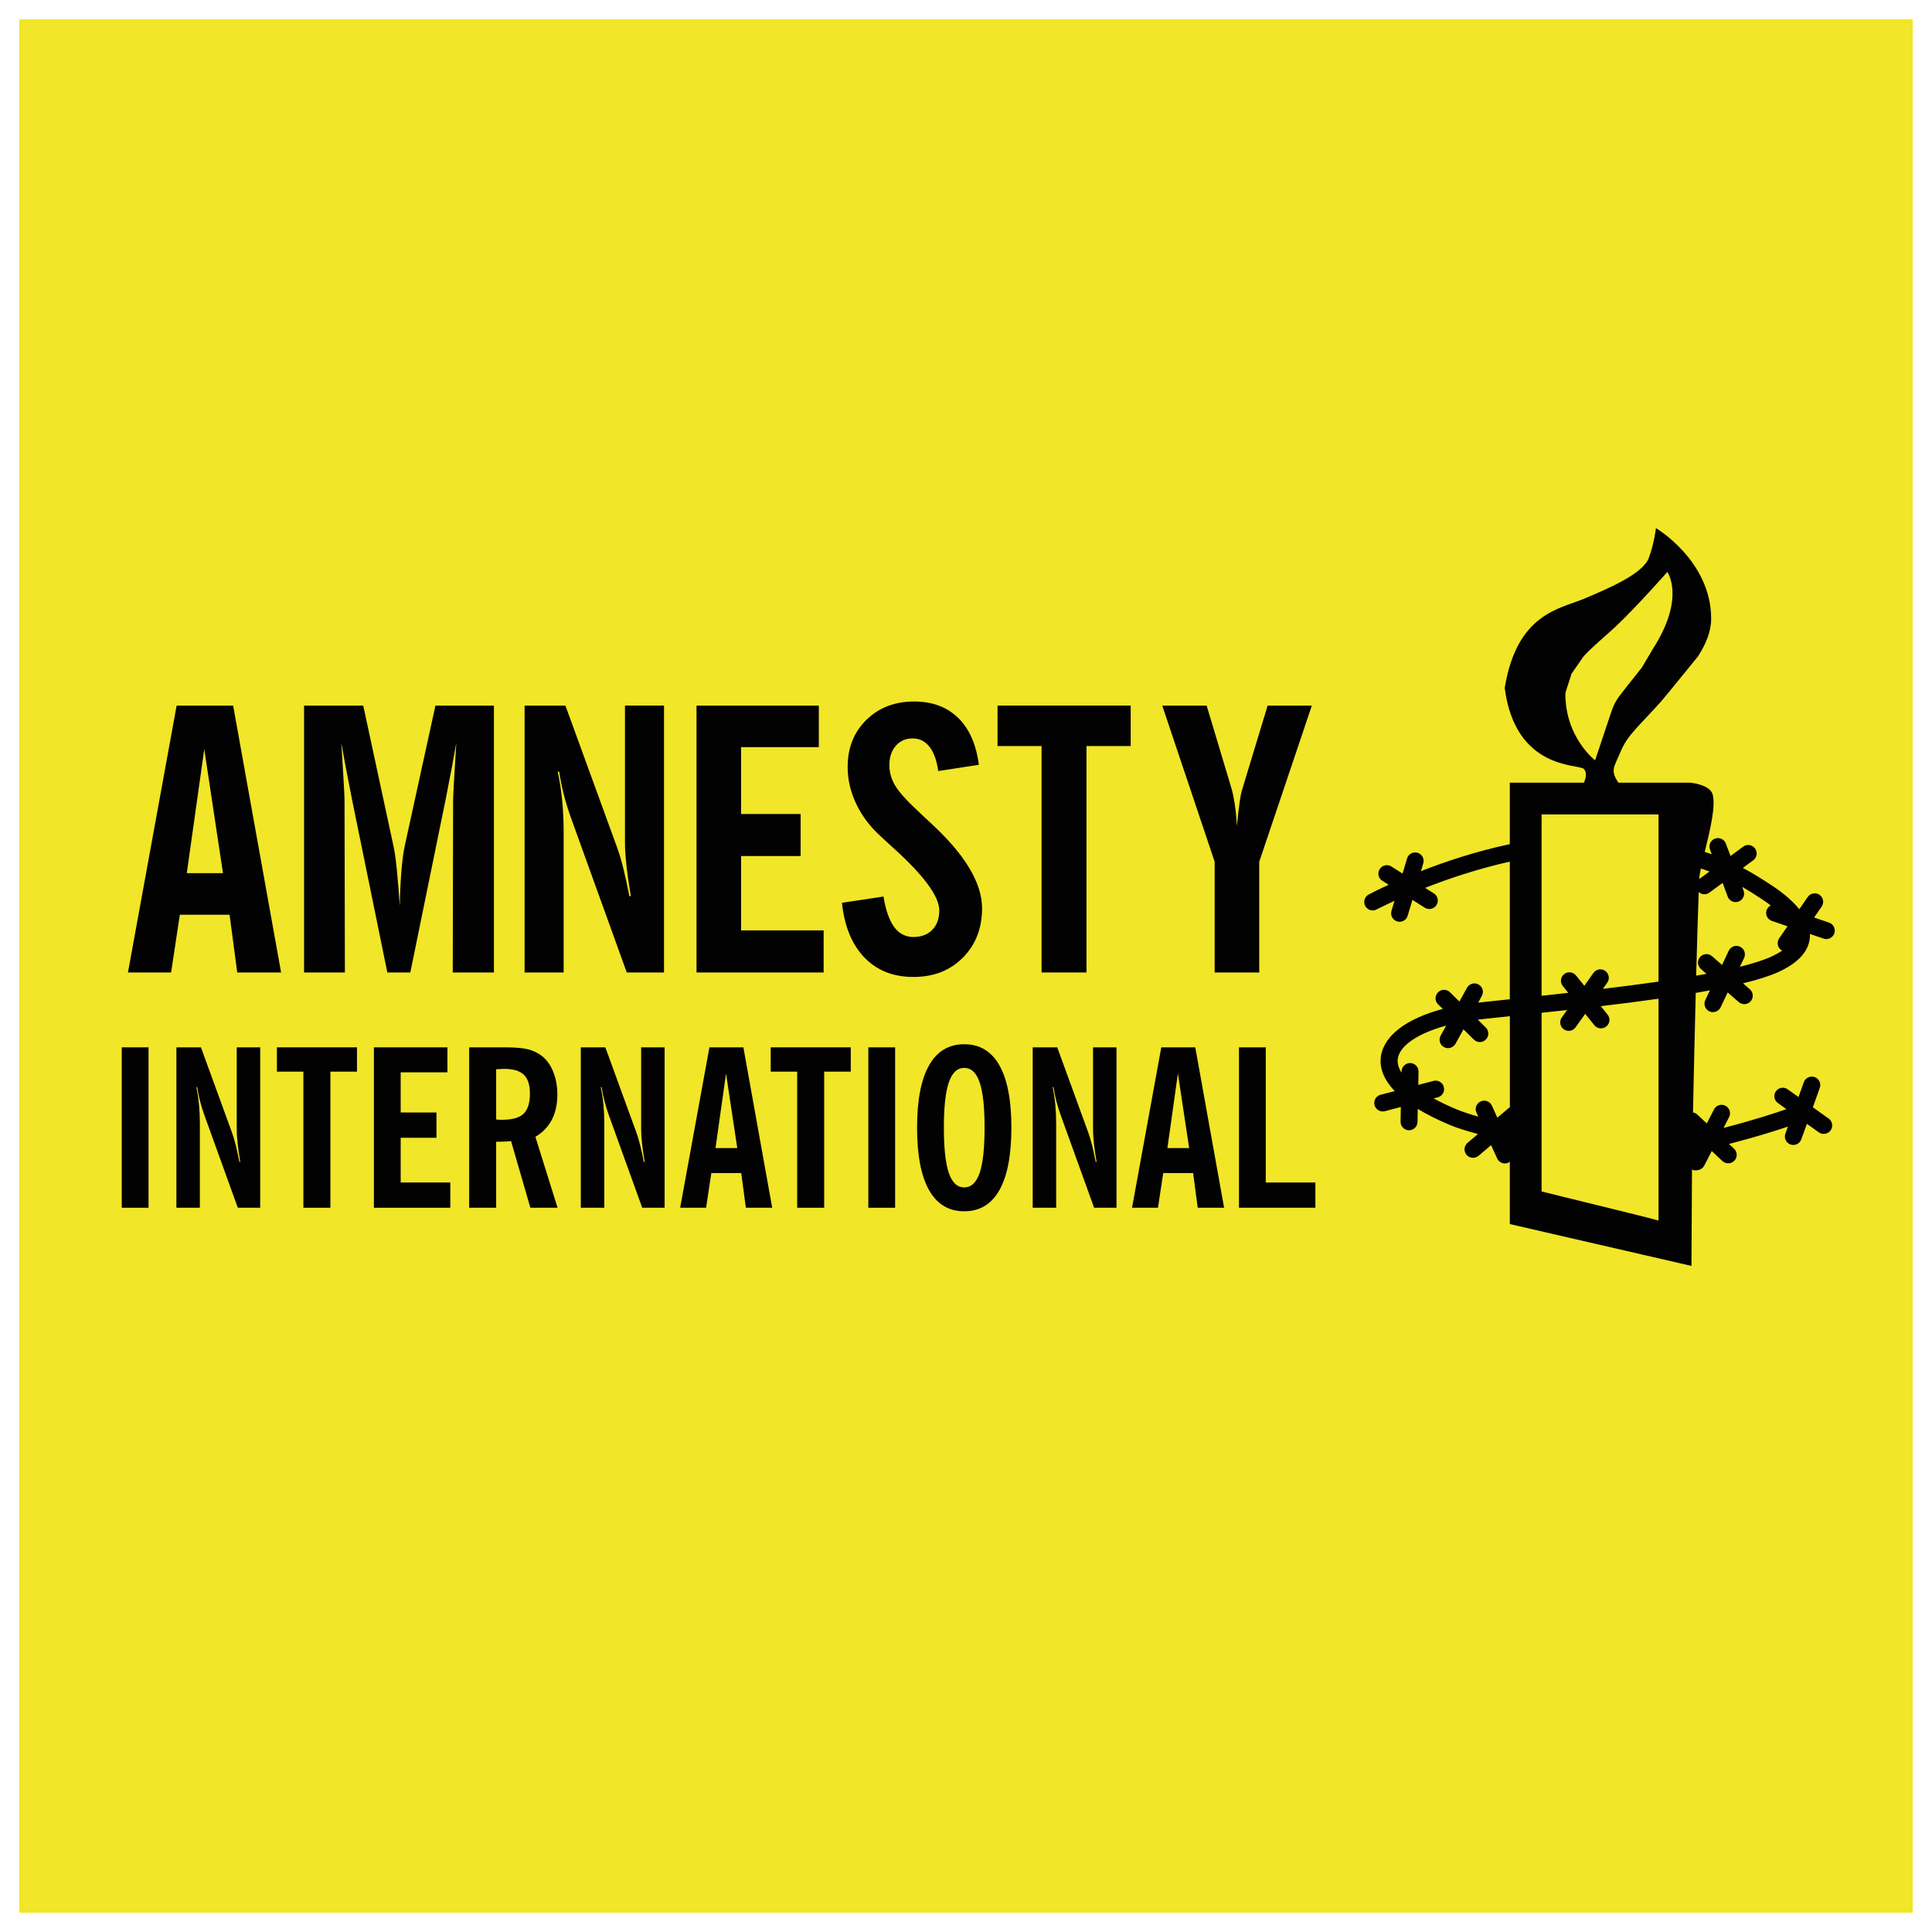 <?xml version="1.0" encoding="utf-8"?>
<!-- Generator: Adobe Illustrator 17.0.0, SVG Export Plug-In . SVG Version: 6.00 Build 0)  -->
<!DOCTYPE svg PUBLIC "-//W3C//DTD SVG 1.1//EN" "http://www.w3.org/Graphics/SVG/1.1/DTD/svg11.dtd">
<svg version="1.1" id="Livello_1" xmlns="http://www.w3.org/2000/svg" xmlns:xlink="http://www.w3.org/1999/xlink" x="0px" y="0px"
	 width="250px" height="250px" viewBox="0 0 250 250" enable-background="new 0 0 250 250" xml:space="preserve">
<rect x="2.5" y="2.501" fill-rule="evenodd" clip-rule="evenodd" fill="#F1E628" width="245" height="244.999"/>
<g>
	<path fill="#030202" d="M16.558,125.839l6.298-34.534h7.313l6.205,34.534h-5.675l-0.992-7.474h-6.436l-1.13,7.474H16.558z
		 M24.171,112.989h4.682l-2.421-16.057L24.171,112.989z"/>
	<path fill="#030202" d="M39.345,125.839V91.304h7.659l3.922,18.224c0.153,0.708,0.295,1.715,0.426,3.022
		c0.13,1.308,0.258,2.869,0.381,4.683c0.03-1.723,0.103-3.26,0.219-4.614c0.115-1.353,0.257-2.414,0.427-3.183l3.967-18.132h7.568
		v34.534h-5.329l0.047-22.308c0-0.276,0.034-1.026,0.103-2.249c0.07-1.223,0.173-2.942,0.312-5.156
		c-0.139,0.8-0.309,1.738-0.508,2.815c-0.2,1.077-0.485,2.546-0.853,4.406l-4.591,22.493h-2.975l-4.591-22.493
		c-0.368-1.86-0.653-3.329-0.853-4.406c-0.201-1.077-0.37-2.015-0.509-2.815c0.139,2.214,0.243,3.933,0.312,5.156
		c0.069,1.223,0.104,1.972,0.104,2.249l0.045,22.308H39.345z"/>
	<path fill="#030202" d="M67.883,125.839V91.304h5.283l6.713,18.432c0.276,0.769,0.546,1.683,0.808,2.745
		c0.261,1.061,0.514,2.222,0.761,3.482h0.184c-0.245-1.445-0.434-2.76-0.564-3.944c-0.131-1.184-0.196-2.199-0.196-3.046v-17.67
		h5.052v34.534h-4.821l-7.175-19.886c-0.368-1.015-0.684-2.03-0.945-3.045c-0.262-1.016-0.469-2.03-0.623-3.046h-0.184
		c0.261,1.247,0.453,2.511,0.576,3.795c0.123,1.285,0.184,2.619,0.184,4.003v18.179H67.883z"/>
	<path fill="#030202" d="M90.129,125.839V91.304h15.826v5.375H95.897v8.651h7.705v5.444h-7.705v9.619h10.682v5.444H90.129z"/>
	<path fill="#030202" d="M108.947,116.819l5.375-0.808c0.292,1.769,0.754,3.084,1.383,3.945c0.632,0.861,1.462,1.291,2.493,1.291
		c1.029,0,1.845-0.311,2.445-0.934c0.6-0.622,0.9-1.456,0.9-2.502c0-1.846-2.053-4.606-6.161-8.282
		c-0.629-0.568-1.105-1.007-1.428-1.315c-1.371-1.245-2.424-2.645-3.16-4.199c-0.739-1.553-1.108-3.145-1.108-4.774
		c0-2.476,0.806-4.507,2.424-6.09c1.613-1.584,3.675-2.377,6.18-2.377c2.354,0,4.254,0.708,5.699,2.122
		c1.445,1.415,2.338,3.438,2.675,6.068l-5.259,0.808c-0.184-1.369-0.562-2.414-1.129-3.138c-0.569-0.723-1.292-1.084-2.17-1.084
		c-0.907,0-1.636,0.319-2.192,0.957c-0.553,0.639-0.83,1.474-0.83,2.504c0,0.922,0.254,1.81,0.761,2.664
		c0.507,0.854,1.622,2.073,3.345,3.657c0.246,0.23,0.615,0.577,1.108,1.037c4.522,4.123,6.783,7.844,6.783,11.166
		c0,2.584-0.828,4.71-2.481,6.379c-1.653,1.669-3.785,2.503-6.4,2.503c-2.615,0-4.73-0.837-6.343-2.515
		C110.239,122.225,109.27,119.863,108.947,116.819z"/>
	<path fill="#030202" d="M134.778,125.839V96.54h-5.697v-5.236h17.231v5.236h-5.721v29.298H134.778z"/>
	<path fill="#030202" d="M157.178,125.839v-14.326l-6.783-20.209h5.745l3.23,10.773c0.153,0.539,0.292,1.212,0.414,2.019
		c0.124,0.808,0.215,1.733,0.277,2.78c0.108-1.184,0.22-2.184,0.335-2.999c0.115-0.816,0.242-1.431,0.38-1.846l3.254-10.727h5.721
		l-6.807,20.209v14.326H157.178z"/>
</g>
<g>
	<path fill="#030202" d="M15.756,156.283v-20.758h3.466v20.758H15.756z"/>
	<path fill="#030202" d="M22.827,156.283v-20.758h3.175l4.035,11.08c0.166,0.462,0.329,1.012,0.486,1.651
		c0.157,0.637,0.31,1.335,0.458,2.091h0.11c-0.147-0.866-0.261-1.658-0.34-2.369c-0.078-0.713-0.117-1.323-0.117-1.833v-10.621
		h3.036v20.758h-2.898l-4.313-11.951c-0.222-0.612-0.412-1.22-0.568-1.833c-0.158-0.608-0.282-1.22-0.375-1.83h-0.111
		c0.157,0.749,0.273,1.51,0.347,2.28c0.074,0.775,0.11,1.574,0.11,2.407v10.927H22.827z"/>
	<path fill="#030202" d="M39.258,156.283v-17.612h-3.425v-3.146h10.359v3.146h-3.439v17.612H39.258z"/>
	<path fill="#030202" d="M48.382,156.283v-20.758h9.513v3.233h-6.046v5.199h4.631v3.271h-4.631v5.785h6.419v3.271H48.382z"/>
	<path fill="#030202" d="M72.15,156.283h-3.522l-2.497-8.625c-0.213,0.019-0.446,0.038-0.7,0.057
		c-0.255,0.017-0.501,0.026-0.742,0.026h-0.486v8.542H60.71v-20.758h4.603c1.341,0,2.346,0.086,3.016,0.256
		c0.671,0.172,1.265,0.455,1.783,0.854c0.628,0.49,1.121,1.175,1.476,2.06c0.356,0.88,0.534,1.859,0.534,2.931
		c0,1.256-0.238,2.347-0.713,3.266c-0.477,0.919-1.186,1.655-2.13,2.211L72.15,156.283z M64.204,144.858
		c0.102,0.019,0.206,0.029,0.312,0.034c0.106,0.005,0.266,0.007,0.478,0.007c1.293,0,2.213-0.261,2.759-0.782
		c0.545-0.524,0.818-1.4,0.818-2.63c0-1.108-0.263-1.916-0.791-2.419c-0.526-0.502-1.377-0.756-2.55-0.756
		c-0.203,0-0.513,0.014-0.93,0.043c-0.047,0.01-0.079,0.012-0.097,0.012V144.858z"/>
	<path fill="#030202" d="M75.158,156.283v-20.758h3.175l4.035,11.08c0.166,0.462,0.329,1.012,0.486,1.651
		c0.157,0.637,0.31,1.335,0.458,2.091h0.11c-0.147-0.866-0.261-1.658-0.34-2.369c-0.078-0.713-0.117-1.323-0.117-1.833v-10.621
		h3.036v20.758h-2.897l-4.312-11.951c-0.223-0.612-0.412-1.22-0.568-1.833c-0.158-0.608-0.282-1.22-0.374-1.83h-0.111
		c0.157,0.749,0.273,1.51,0.347,2.28c0.074,0.775,0.11,1.574,0.11,2.407v10.927H75.158z"/>
	<path fill="#030202" d="M88.013,156.283l3.785-20.758h4.395l3.73,20.758h-3.41l-0.596-4.491h-3.869l-0.68,4.491H88.013z
		 M92.589,148.56h2.815l-1.456-9.652L92.589,148.56z"/>
	<path fill="#030202" d="M103.155,156.283v-17.612h-3.425v-3.146h10.359v3.146h-3.439v17.612H103.155z"/>
	<path fill="#030202" d="M112.362,156.283v-20.758h3.467v20.758H112.362z"/>
	<path fill="#030202" d="M118.669,145.911c0-3.541,0.517-6.223,1.546-8.049c1.031-1.828,2.55-2.739,4.556-2.739
		c2.007,0,3.524,0.911,4.555,2.739c1.031,1.826,1.546,4.508,1.546,8.049c0,3.56-0.514,6.254-1.546,8.082
		c-1.031,1.833-2.548,2.747-4.555,2.747c-2.005,0-3.524-0.914-4.556-2.747C119.186,152.165,118.669,149.471,118.669,145.911z
		 M122.136,145.911c0,2.653,0.213,4.606,0.639,5.857c0.423,1.254,1.091,1.881,1.996,1.881c0.907,0,1.572-0.627,1.998-1.881
		c0.426-1.251,0.636-3.204,0.636-5.857c0-2.644-0.21-4.594-0.636-5.845c-0.426-1.251-1.091-1.878-1.998-1.878
		c-0.905,0-1.572,0.627-1.996,1.878C122.349,141.317,122.136,143.267,122.136,145.911z"/>
	<path fill="#030202" d="M133.632,156.283v-20.758h3.175l4.036,11.08c0.165,0.462,0.328,1.012,0.486,1.651
		c0.156,0.637,0.309,1.335,0.457,2.091h0.11c-0.148-0.866-0.261-1.658-0.34-2.369c-0.079-0.713-0.117-1.323-0.117-1.833v-10.621
		h3.036v20.758h-2.897l-4.314-11.951c-0.22-0.612-0.412-1.22-0.567-1.833c-0.158-0.608-0.282-1.22-0.376-1.83h-0.11
		c0.158,0.749,0.273,1.51,0.347,2.28c0.074,0.775,0.11,1.574,0.11,2.407v10.927H133.632z"/>
	<path fill="#030202" d="M146.485,156.283l3.785-20.758h4.398l3.73,20.758h-3.412l-0.596-4.491h-3.869l-0.68,4.491H146.485z
		 M151.062,148.56h2.814l-1.455-9.652L151.062,148.56z"/>
	<path fill="#030202" d="M160.324,156.283v-20.758h3.467v17.487h6.419v3.271H160.324z"/>
</g>
<path fill-rule="evenodd" clip-rule="evenodd" fill="#030202" d="M218.942,151.244c0.038,0.034-0.098,0.065-0.058,0.084
	c0.543,0.278,1.364,0.062,1.632-0.476l0.983-1.907l1.388,1.301c0.44,0.402,1.139,0.376,1.548-0.057
	c0.412-0.45,0.388-1.137-0.057-1.562l-0.646-0.596c3.565-0.933,6.061-1.718,7.623-2.249l-0.328,0.914
	c-0.203,0.565,0.088,1.196,0.663,1.4c0.562,0.203,1.191-0.098,1.397-0.663l0.725-2.01l1.545,1.103
	c0.49,0.342,1.173,0.237,1.527-0.263c0.349-0.49,0.237-1.175-0.254-1.519l-2.046-1.464l0.893-2.503
	c0.21-0.565-0.091-1.196-0.663-1.407c-0.565-0.196-1.192,0.098-1.4,0.66l-0.687,1.923l-1.4-0.998
	c-0.49-0.352-1.177-0.237-1.522,0.254c-0.354,0.49-0.244,1.177,0.256,1.519l1.093,0.795c-1.462,0.517-4.113,1.383-8.125,2.431
	l0.715-1.4c0.28-0.541,0.057-1.203-0.471-1.471c-0.541-0.28-1.203-0.067-1.479,0.474l-0.935,1.814l-1.251-1.168
	c-0.151-0.148-0.335-0.213-0.534-0.254c0.108-4.988,0.223-10.381,0.354-15.466c0.624-0.114,1.237-0.217,1.833-0.331l-0.596,1.26
	c-0.256,0.541-0.026,1.196,0.521,1.455c0.548,0.258,1.199,0.024,1.462-0.524l0.914-1.923l1.426,1.241
	c0.459,0.402,1.146,0.356,1.55-0.096c0.397-0.459,0.352-1.145-0.103-1.55l-0.883-0.772c1.861-0.453,3.426-0.944,4.579-1.468
	c2.57-1.178,3.933-2.687,4.07-4.487c0.012-0.145,0.012-0.29,0.002-0.435l1.768,0.605c0.574,0.195,1.194-0.112,1.39-0.676
	c0.196-0.581-0.105-1.202-0.68-1.397l-1.933-0.66l0.976-1.412c0.344-0.5,0.22-1.176-0.278-1.524c-0.5-0.34-1.177-0.219-1.519,0.277
	l-1.098,1.585c-0.998-1.238-2.381-2.315-3.656-3.14l-0.112-0.078c-1.031-0.669-2.168-1.398-3.534-2.125l1.345-0.989
	c0.486-0.354,0.589-1.043,0.23-1.531c-0.356-0.493-1.043-0.59-1.534-0.233l-1.637,1.208l-0.605-1.605
	c-0.213-0.568-0.842-0.855-1.412-0.64c-0.567,0.212-0.854,0.842-0.637,1.407l0.222,0.609c-0.289-0.104-0.603-0.202-0.907-0.303
	c0.656-2.656,1.457-5.903,1.024-7.447c-0.373-1.284-2.895-1.506-2.895-1.506h-2.06h-7.24c-1.084-1.632-0.572-1.955,0.277-3.993
	c0.919-2.199,2.199-3.114,5.316-6.594c0.49-0.556,4.72-5.774,4.72-5.774c1.017-1.595,1.692-3.206,1.692-4.856
	c0-7.511-7.147-11.726-7.147-11.726s-0.18,1.829-0.917,3.846c-0.737,2.015-4.943,3.85-8.429,5.314
	c-3.072,1.292-8.644,1.862-10.223,11.53c1.378,10.644,9.582,9.822,10.223,10.462c0.493,0.494,0.242,1.305,0.024,1.792h-9.587v7.954
	c-4.362,0.925-8.36,2.261-11.496,3.492l0.299-1.012c0.175-0.585-0.156-1.19-0.737-1.364c-0.581-0.173-1.194,0.157-1.361,0.738
	l-0.581,1.952l-1.445-0.916c-0.512-0.327-1.191-0.173-1.515,0.335c-0.323,0.517-0.177,1.19,0.34,1.516l0.816,0.517
	c-1.505,0.69-2.428,1.178-2.574,1.254c-0.534,0.282-0.737,0.949-0.457,1.48c0.285,0.532,0.947,0.743,1.479,0.452
	c0.041-0.012,0.883-0.456,2.306-1.104l-0.385,1.296c-0.17,0.576,0.156,1.188,0.737,1.361c0.581,0.173,1.194-0.158,1.359-0.739
	l0.612-2.048l1.603,1.013c0.514,0.326,1.191,0.172,1.514-0.343c0.321-0.508,0.17-1.186-0.34-1.508l-1.132-0.718
	c2.986-1.17,6.809-2.468,10.958-3.392v17.807l-4.089,0.435l0.469-0.859c0.294-0.529,0.103-1.189-0.421-1.488
	c-0.539-0.298-1.203-0.099-1.498,0.426l-0.981,1.782l-1.22-1.2c-0.431-0.429-1.122-0.42-1.543,0.007
	c-0.435,0.434-0.435,1.123,0,1.549l0.613,0.6c-4.658,1.235-7.618,3.433-8.008,6.142c-0.175,1.218,0.148,2.78,1.792,4.488
	l-1.84,0.476c-0.588,0.156-0.938,0.759-0.777,1.342c0.153,0.586,0.749,0.931,1.333,0.785l2.069-0.541l-0.031,1.89
	c-0.014,0.603,0.467,1.105,1.07,1.12c0.605,0.007,1.105-0.474,1.122-1.081l0.026-1.689c1.144,0.694,2.51,1.397,4.197,2.101
	c0.952,0.392,2.187,0.775,3.603,1.153l-1.357,1.144c-0.459,0.392-0.517,1.079-0.132,1.545c0.392,0.459,1.084,0.517,1.553,0.132
	l1.629-1.383l0.785,1.725c0.249,0.55,0.9,0.794,1.447,0.55c0.074-0.043,0.122-0.091,0.189-0.139v8.077l23.507,5.417
	C218.885,163.808,218.93,151.792,218.942,151.244z M220.093,112.384c0.385,0.124,0.751,0.254,1.113,0.389l-1.325,0.975
	C219.887,113.413,219.978,112.94,220.093,112.384z M219.813,115.432c0.378,0.336,0.943,0.392,1.366,0.083l1.727-1.272l0.658,1.778
	c0.208,0.565,0.845,0.852,1.411,0.639c0.57-0.21,0.857-0.837,0.646-1.411l-0.184-0.485c0.902,0.515,1.691,1.029,2.424,1.51
	l0.124,0.075c0.414,0.27,0.792,0.536,1.146,0.812c-0.239,0.128-0.438,0.336-0.533,0.615c-0.199,0.572,0.112,1.199,0.686,1.393
	l2.019,0.693l-1.079,1.556c-0.344,0.501-0.222,1.186,0.278,1.525c0.041,0.029,0.086,0.037,0.127,0.057
	c-0.445,0.305-0.945,0.565-1.402,0.778c-1.022,0.471-2.421,0.907-4.087,1.322l0.546-1.14c0.256-0.548,0.024-1.202-0.524-1.461
	c-0.541-0.257-1.199-0.027-1.464,0.52l-0.866,1.845l-1.292-1.129c-0.459-0.405-1.149-0.356-1.548,0.095
	c-0.4,0.457-0.349,1.15,0.103,1.548l0.723,0.639c-0.431,0.08-0.881,0.161-1.335,0.233
	C219.588,122.282,219.701,118.563,219.813,115.432z M195.378,143.279c-0.026,0.014-0.05,0.024-0.062,0.033l-1.562,1.316
	l-0.699-1.555c-0.254-0.555-0.909-0.802-1.457-0.546c-0.548,0.244-0.799,0.897-0.548,1.445l0.239,0.517
	c-1.065-0.294-2.012-0.615-2.787-0.933c-1.115-0.464-2.113-0.943-2.995-1.423l0.548-0.141c0.579-0.153,0.933-0.751,0.775-1.34
	c-0.146-0.579-0.744-0.933-1.333-0.785l-1.972,0.517l0.034-1.718c0.012-0.588-0.474-1.091-1.079-1.11
	c-0.598-0.007-1.096,0.474-1.113,1.072l-0.01,0.177c-0.39-0.617-0.564-1.223-0.486-1.804c0.249-1.723,2.663-3.304,6.261-4.287
	l-0.711,1.289c-0.297,0.534-0.1,1.203,0.431,1.495c0.529,0.287,1.194,0.091,1.491-0.44l1.029-1.862l1.349,1.33
	c0.435,0.431,1.122,0.421,1.548-0.01c0.424-0.431,0.424-1.125-0.005-1.546l-1.036-1.033c0.091-0.005,0.177-0.014,0.27-0.031
	l3.878-0.412V143.279z M202.558,89.775c0-0.258,0.751-2.338,0.792-2.584l1.579-2.275c1.227-1.321,2.74-2.541,4.046-3.755
	c2.744-2.569,6.776-7.147,6.776-7.147s2.388,3.296-1.833,9.893c-0.225,0.359-1.261,2.164-1.469,2.479l-2.091,2.638
	c-1.045,1.344-1.399,1.704-1.931,3.315c-0.924,2.747-2.02,6.047-2.02,6.047S202.558,95.456,202.558,89.775z M214.612,157.941
	c-0.727-0.254-14.892-3.68-15.131-3.771c0-0.436,0-17.492,0-23.117c1.084-0.115,2.184-0.234,3.304-0.354l-0.694,0.967
	c-0.344,0.493-0.23,1.177,0.263,1.524c0.498,0.354,1.177,0.232,1.527-0.256l1.242-1.742l1.187,1.474
	c0.383,0.469,1.072,0.541,1.543,0.16c0.471-0.376,0.548-1.062,0.167-1.539l-0.883-1.091c2.526-0.294,5.051-0.615,7.474-0.964
	C214.612,135.48,214.612,157.706,214.612,157.941z M214.612,127.019c-2.321,0.335-4.756,0.651-7.204,0.94l0.572-0.796
	c0.349-0.494,0.23-1.181-0.261-1.528c-0.495-0.352-1.179-0.234-1.531,0.259l-1.177,1.668l-1.079-1.339
	c-0.378-0.471-1.072-0.549-1.536-0.169c-0.476,0.383-0.548,1.072-0.165,1.548l0.703,0.87c-1.163,0.139-2.321,0.258-3.453,0.383
	c0-6.785,0-22.997,0-23.47c2.888,0,12.245,0,15.131,0C214.612,105.876,214.612,120.902,214.612,127.019z"/>
</svg>
